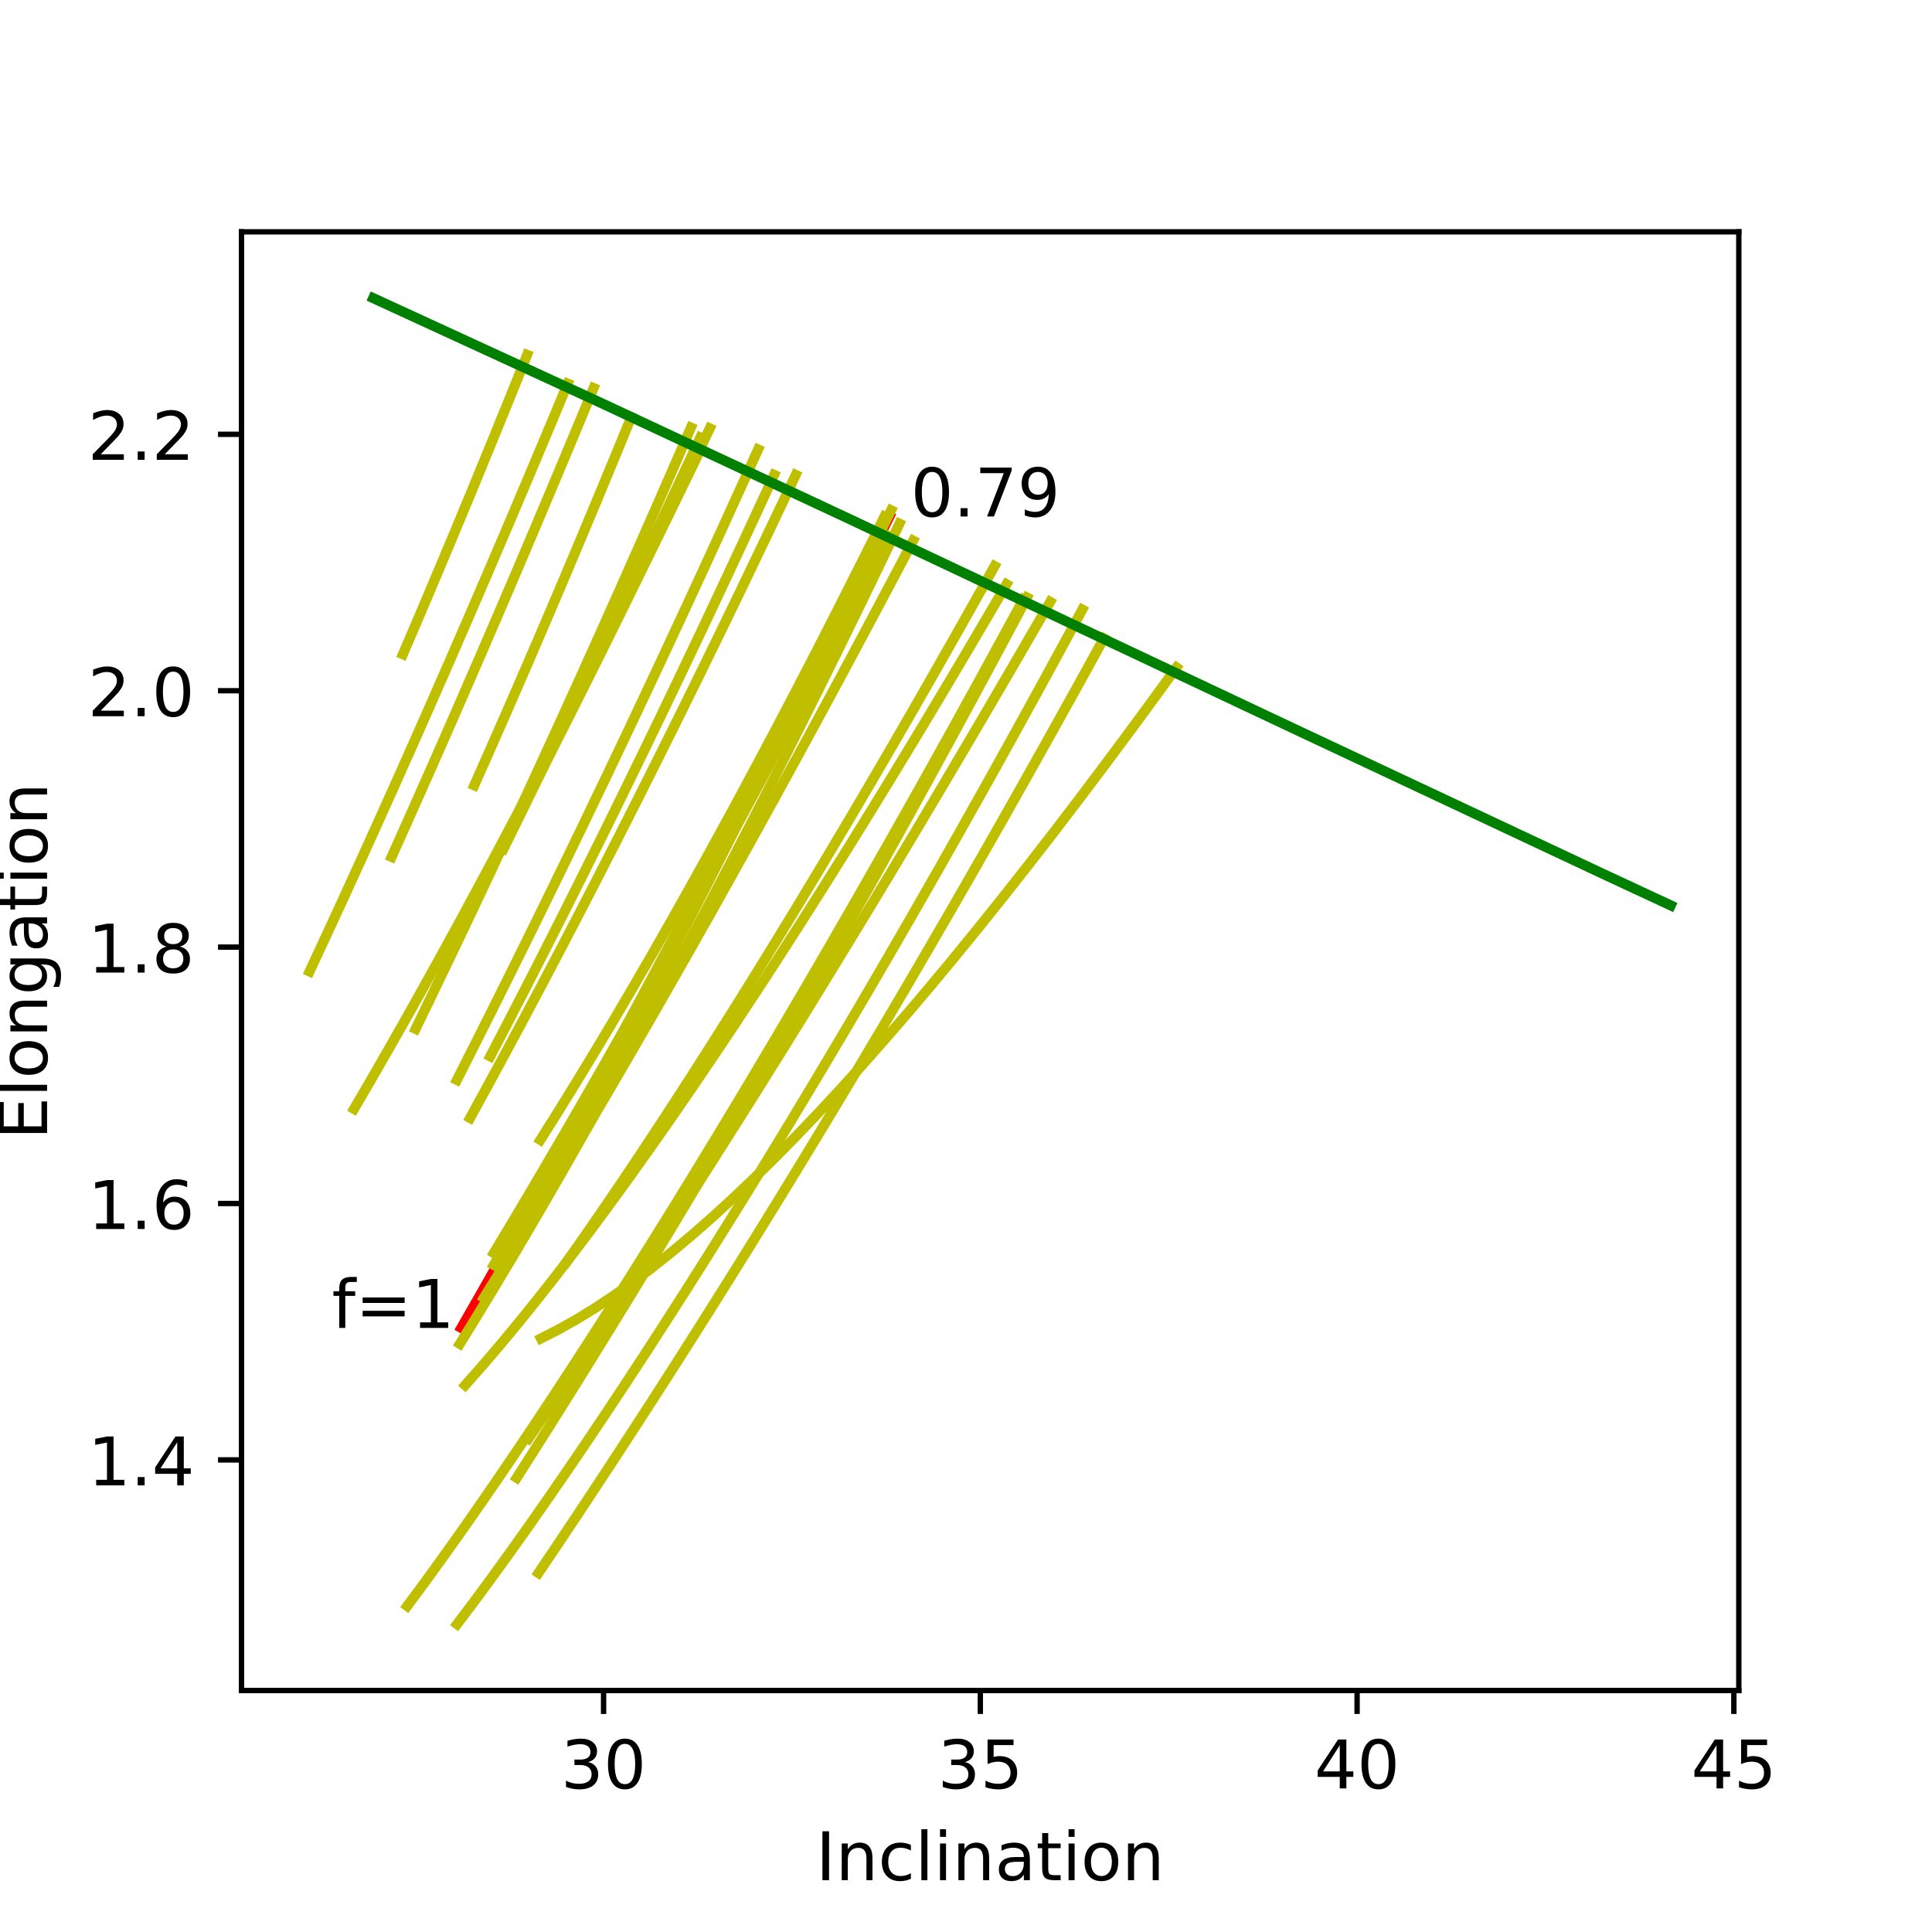<?xml version="1.0" encoding="utf-8" standalone="no"?>
<!DOCTYPE svg PUBLIC "-//W3C//DTD SVG 1.1//EN"
  "http://www.w3.org/Graphics/SVG/1.1/DTD/svg11.dtd">
<!-- Created with matplotlib (https://matplotlib.org/) -->
<svg height="288pt" version="1.1" viewBox="0 0 288 288" width="288pt" xmlns="http://www.w3.org/2000/svg" xmlns:xlink="http://www.w3.org/1999/xlink">
 <defs>
  <style type="text/css">
*{stroke-linecap:butt;stroke-linejoin:round;}
  </style>
 </defs>
 <g id="figure_1">
  <g id="patch_1">
   <path d="M 0 288 
L 288 288 
L 288 0 
L 0 0 
z
" style="fill:#ffffff;"/>
  </g>
  <g id="axes_1">
   <g id="patch_2">
    <path d="M 36 252 
L 259.2 252 
L 259.2 34.56 
L 36 34.56 
z
" style="fill:#ffffff;"/>
   </g>
   <g id="matplotlib.axis_1">
    <g id="xtick_1">
     <g id="line2d_1">
      <defs>
       <path d="M 0 0 
L 0 3.5 
" id="mc2c92547dd" style="stroke:#000000;stroke-width:0.8;"/>
      </defs>
      <g>
       <use style="stroke:#000000;stroke-width:0.8;" x="89.974" xlink:href="#mc2c92547dd" y="252"/>
      </g>
     </g>
     <g id="text_1">
      <!-- 30 -->
      <defs>
       <path d="M 40.578 39.312 
Q 47.656 37.797 51.625 33 
Q 55.609 28.219 55.609 21.188 
Q 55.609 10.406 48.188 4.484 
Q 40.766 -1.422 27.094 -1.422 
Q 22.516 -1.422 17.656 -0.516 
Q 12.797 0.391 7.625 2.203 
L 7.625 11.719 
Q 11.719 9.328 16.594 8.109 
Q 21.484 6.891 26.812 6.891 
Q 36.078 6.891 40.938 10.547 
Q 45.797 14.203 45.797 21.188 
Q 45.797 27.641 41.281 31.266 
Q 36.766 34.906 28.719 34.906 
L 20.219 34.906 
L 20.219 43.016 
L 29.109 43.016 
Q 36.375 43.016 40.234 45.922 
Q 44.094 48.828 44.094 54.297 
Q 44.094 59.906 40.109 62.906 
Q 36.141 65.922 28.719 65.922 
Q 24.656 65.922 20.016 65.031 
Q 15.375 64.156 9.812 62.312 
L 9.812 71.094 
Q 15.438 72.656 20.344 73.438 
Q 25.25 74.219 29.594 74.219 
Q 40.828 74.219 47.359 69.109 
Q 53.906 64.016 53.906 55.328 
Q 53.906 49.266 50.438 45.094 
Q 46.969 40.922 40.578 39.312 
z
" id="DejaVuSans-51"/>
       <path d="M 31.781 66.406 
Q 24.172 66.406 20.328 58.906 
Q 16.5 51.422 16.5 36.375 
Q 16.5 21.391 20.328 13.891 
Q 24.172 6.391 31.781 6.391 
Q 39.453 6.391 43.281 13.891 
Q 47.125 21.391 47.125 36.375 
Q 47.125 51.422 43.281 58.906 
Q 39.453 66.406 31.781 66.406 
z
M 31.781 74.219 
Q 44.047 74.219 50.516 64.516 
Q 56.984 54.828 56.984 36.375 
Q 56.984 17.969 50.516 8.266 
Q 44.047 -1.422 31.781 -1.422 
Q 19.531 -1.422 13.062 8.266 
Q 6.594 17.969 6.594 36.375 
Q 6.594 54.828 13.062 64.516 
Q 19.531 74.219 31.781 74.219 
z
" id="DejaVuSans-48"/>
      </defs>
      <g transform="translate(83.611 266.598)scale(0.1 -0.1)">
       <use xlink:href="#DejaVuSans-51"/>
       <use x="63.623" xlink:href="#DejaVuSans-48"/>
      </g>
     </g>
    </g>
    <g id="xtick_2">
     <g id="line2d_2">
      <g>
       <use style="stroke:#000000;stroke-width:0.8;" x="146.136" xlink:href="#mc2c92547dd" y="252"/>
      </g>
     </g>
     <g id="text_2">
      <!-- 35 -->
      <defs>
       <path d="M 10.797 72.906 
L 49.516 72.906 
L 49.516 64.594 
L 19.828 64.594 
L 19.828 46.734 
Q 21.969 47.469 24.109 47.828 
Q 26.266 48.188 28.422 48.188 
Q 40.625 48.188 47.75 41.5 
Q 54.891 34.812 54.891 23.391 
Q 54.891 11.625 47.562 5.094 
Q 40.234 -1.422 26.906 -1.422 
Q 22.312 -1.422 17.547 -0.641 
Q 12.797 0.141 7.719 1.703 
L 7.719 11.625 
Q 12.109 9.234 16.797 8.062 
Q 21.484 6.891 26.703 6.891 
Q 35.156 6.891 40.078 11.328 
Q 45.016 15.766 45.016 23.391 
Q 45.016 31 40.078 35.438 
Q 35.156 39.891 26.703 39.891 
Q 22.75 39.891 18.812 39.016 
Q 14.891 38.141 10.797 36.281 
z
" id="DejaVuSans-53"/>
      </defs>
      <g transform="translate(139.774 266.598)scale(0.1 -0.1)">
       <use xlink:href="#DejaVuSans-51"/>
       <use x="63.623" xlink:href="#DejaVuSans-53"/>
      </g>
     </g>
    </g>
    <g id="xtick_3">
     <g id="line2d_3">
      <g>
       <use style="stroke:#000000;stroke-width:0.8;" x="202.299" xlink:href="#mc2c92547dd" y="252"/>
      </g>
     </g>
     <g id="text_3">
      <!-- 40 -->
      <defs>
       <path d="M 37.797 64.312 
L 12.891 25.391 
L 37.797 25.391 
z
M 35.203 72.906 
L 47.609 72.906 
L 47.609 25.391 
L 58.016 25.391 
L 58.016 17.188 
L 47.609 17.188 
L 47.609 0 
L 37.797 0 
L 37.797 17.188 
L 4.891 17.188 
L 4.891 26.703 
z
" id="DejaVuSans-52"/>
      </defs>
      <g transform="translate(195.937 266.598)scale(0.1 -0.1)">
       <use xlink:href="#DejaVuSans-52"/>
       <use x="63.623" xlink:href="#DejaVuSans-48"/>
      </g>
     </g>
    </g>
    <g id="xtick_4">
     <g id="line2d_4">
      <g>
       <use style="stroke:#000000;stroke-width:0.8;" x="258.462" xlink:href="#mc2c92547dd" y="252"/>
      </g>
     </g>
     <g id="text_4">
      <!-- 45 -->
      <g transform="translate(252.1 266.598)scale(0.1 -0.1)">
       <use xlink:href="#DejaVuSans-52"/>
       <use x="63.623" xlink:href="#DejaVuSans-53"/>
      </g>
     </g>
    </g>
    <g id="text_5">
     <!-- Inclination -->
     <defs>
      <path d="M 9.812 72.906 
L 19.672 72.906 
L 19.672 0 
L 9.812 0 
z
" id="DejaVuSans-73"/>
      <path d="M 54.891 33.016 
L 54.891 0 
L 45.906 0 
L 45.906 32.719 
Q 45.906 40.484 42.875 44.328 
Q 39.844 48.188 33.797 48.188 
Q 26.516 48.188 22.312 43.547 
Q 18.109 38.922 18.109 30.906 
L 18.109 0 
L 9.078 0 
L 9.078 54.688 
L 18.109 54.688 
L 18.109 46.188 
Q 21.344 51.125 25.703 53.562 
Q 30.078 56 35.797 56 
Q 45.219 56 50.047 50.172 
Q 54.891 44.344 54.891 33.016 
z
" id="DejaVuSans-110"/>
      <path d="M 48.781 52.594 
L 48.781 44.188 
Q 44.969 46.297 41.141 47.344 
Q 37.312 48.391 33.406 48.391 
Q 24.656 48.391 19.812 42.844 
Q 14.984 37.312 14.984 27.297 
Q 14.984 17.281 19.812 11.734 
Q 24.656 6.203 33.406 6.203 
Q 37.312 6.203 41.141 7.25 
Q 44.969 8.297 48.781 10.406 
L 48.781 2.094 
Q 45.016 0.344 40.984 -0.531 
Q 36.969 -1.422 32.422 -1.422 
Q 20.062 -1.422 12.781 6.344 
Q 5.516 14.109 5.516 27.297 
Q 5.516 40.672 12.859 48.328 
Q 20.219 56 33.016 56 
Q 37.156 56 41.109 55.141 
Q 45.062 54.297 48.781 52.594 
z
" id="DejaVuSans-99"/>
      <path d="M 9.422 75.984 
L 18.406 75.984 
L 18.406 0 
L 9.422 0 
z
" id="DejaVuSans-108"/>
      <path d="M 9.422 54.688 
L 18.406 54.688 
L 18.406 0 
L 9.422 0 
z
M 9.422 75.984 
L 18.406 75.984 
L 18.406 64.594 
L 9.422 64.594 
z
" id="DejaVuSans-105"/>
      <path d="M 34.281 27.484 
Q 23.391 27.484 19.188 25 
Q 14.984 22.516 14.984 16.5 
Q 14.984 11.719 18.141 8.906 
Q 21.297 6.109 26.703 6.109 
Q 34.188 6.109 38.703 11.406 
Q 43.219 16.703 43.219 25.484 
L 43.219 27.484 
z
M 52.203 31.203 
L 52.203 0 
L 43.219 0 
L 43.219 8.297 
Q 40.141 3.328 35.547 0.953 
Q 30.953 -1.422 24.312 -1.422 
Q 15.922 -1.422 10.953 3.297 
Q 6 8.016 6 15.922 
Q 6 25.141 12.172 29.828 
Q 18.359 34.516 30.609 34.516 
L 43.219 34.516 
L 43.219 35.406 
Q 43.219 41.609 39.141 45 
Q 35.062 48.391 27.688 48.391 
Q 23 48.391 18.547 47.266 
Q 14.109 46.141 10.016 43.891 
L 10.016 52.203 
Q 14.938 54.109 19.578 55.047 
Q 24.219 56 28.609 56 
Q 40.484 56 46.344 49.844 
Q 52.203 43.703 52.203 31.203 
z
" id="DejaVuSans-97"/>
      <path d="M 18.312 70.219 
L 18.312 54.688 
L 36.812 54.688 
L 36.812 47.703 
L 18.312 47.703 
L 18.312 18.016 
Q 18.312 11.328 20.141 9.422 
Q 21.969 7.516 27.594 7.516 
L 36.812 7.516 
L 36.812 0 
L 27.594 0 
Q 17.188 0 13.234 3.875 
Q 9.281 7.766 9.281 18.016 
L 9.281 47.703 
L 2.688 47.703 
L 2.688 54.688 
L 9.281 54.688 
L 9.281 70.219 
z
" id="DejaVuSans-116"/>
      <path d="M 30.609 48.391 
Q 23.391 48.391 19.188 42.75 
Q 14.984 37.109 14.984 27.297 
Q 14.984 17.484 19.156 11.844 
Q 23.344 6.203 30.609 6.203 
Q 37.797 6.203 41.984 11.859 
Q 46.188 17.531 46.188 27.297 
Q 46.188 37.016 41.984 42.703 
Q 37.797 48.391 30.609 48.391 
z
M 30.609 56 
Q 42.328 56 49.016 48.375 
Q 55.719 40.766 55.719 27.297 
Q 55.719 13.875 49.016 6.219 
Q 42.328 -1.422 30.609 -1.422 
Q 18.844 -1.422 12.172 6.219 
Q 5.516 13.875 5.516 27.297 
Q 5.516 40.766 12.172 48.375 
Q 18.844 56 30.609 56 
z
" id="DejaVuSans-111"/>
     </defs>
     <g transform="translate(121.619 280.277)scale(0.1 -0.1)">
      <use xlink:href="#DejaVuSans-73"/>
      <use x="29.492" xlink:href="#DejaVuSans-110"/>
      <use x="92.871" xlink:href="#DejaVuSans-99"/>
      <use x="147.852" xlink:href="#DejaVuSans-108"/>
      <use x="175.635" xlink:href="#DejaVuSans-105"/>
      <use x="203.418" xlink:href="#DejaVuSans-110"/>
      <use x="266.797" xlink:href="#DejaVuSans-97"/>
      <use x="328.076" xlink:href="#DejaVuSans-116"/>
      <use x="367.285" xlink:href="#DejaVuSans-105"/>
      <use x="395.068" xlink:href="#DejaVuSans-111"/>
      <use x="456.25" xlink:href="#DejaVuSans-110"/>
     </g>
    </g>
   </g>
   <g id="matplotlib.axis_2">
    <g id="ytick_1">
     <g id="line2d_5">
      <defs>
       <path d="M 0 0 
L -3.5 0 
" id="m0f460c7dc0" style="stroke:#000000;stroke-width:0.8;"/>
      </defs>
      <g>
       <use style="stroke:#000000;stroke-width:0.8;" x="36" xlink:href="#m0f460c7dc0" y="217.625"/>
      </g>
     </g>
     <g id="text_6">
      <!-- 1.4 -->
      <defs>
       <path d="M 12.406 8.297 
L 28.516 8.297 
L 28.516 63.922 
L 10.984 60.406 
L 10.984 69.391 
L 28.422 72.906 
L 38.281 72.906 
L 38.281 8.297 
L 54.391 8.297 
L 54.391 0 
L 12.406 0 
z
" id="DejaVuSans-49"/>
       <path d="M 10.688 12.406 
L 21 12.406 
L 21 0 
L 10.688 0 
z
" id="DejaVuSans-46"/>
      </defs>
      <g transform="translate(13.097 221.424)scale(0.1 -0.1)">
       <use xlink:href="#DejaVuSans-49"/>
       <use x="63.623" xlink:href="#DejaVuSans-46"/>
       <use x="95.41" xlink:href="#DejaVuSans-52"/>
      </g>
     </g>
    </g>
    <g id="ytick_2">
     <g id="line2d_6">
      <g>
       <use style="stroke:#000000;stroke-width:0.8;" x="36" xlink:href="#m0f460c7dc0" y="179.405"/>
      </g>
     </g>
     <g id="text_7">
      <!-- 1.6 -->
      <defs>
       <path d="M 33.016 40.375 
Q 26.375 40.375 22.484 35.828 
Q 18.609 31.297 18.609 23.391 
Q 18.609 15.531 22.484 10.953 
Q 26.375 6.391 33.016 6.391 
Q 39.656 6.391 43.531 10.953 
Q 47.406 15.531 47.406 23.391 
Q 47.406 31.297 43.531 35.828 
Q 39.656 40.375 33.016 40.375 
z
M 52.594 71.297 
L 52.594 62.312 
Q 48.875 64.062 45.094 64.984 
Q 41.312 65.922 37.594 65.922 
Q 27.828 65.922 22.672 59.328 
Q 17.531 52.734 16.797 39.406 
Q 19.672 43.656 24.016 45.922 
Q 28.375 48.188 33.594 48.188 
Q 44.578 48.188 50.953 41.516 
Q 57.328 34.859 57.328 23.391 
Q 57.328 12.156 50.688 5.359 
Q 44.047 -1.422 33.016 -1.422 
Q 20.359 -1.422 13.672 8.266 
Q 6.984 17.969 6.984 36.375 
Q 6.984 53.656 15.188 63.938 
Q 23.391 74.219 37.203 74.219 
Q 40.922 74.219 44.703 73.484 
Q 48.484 72.75 52.594 71.297 
z
" id="DejaVuSans-54"/>
      </defs>
      <g transform="translate(13.097 183.204)scale(0.1 -0.1)">
       <use xlink:href="#DejaVuSans-49"/>
       <use x="63.623" xlink:href="#DejaVuSans-46"/>
       <use x="95.41" xlink:href="#DejaVuSans-54"/>
      </g>
     </g>
    </g>
    <g id="ytick_3">
     <g id="line2d_7">
      <g>
       <use style="stroke:#000000;stroke-width:0.8;" x="36" xlink:href="#m0f460c7dc0" y="141.185"/>
      </g>
     </g>
     <g id="text_8">
      <!-- 1.8 -->
      <defs>
       <path d="M 31.781 34.625 
Q 24.75 34.625 20.719 30.859 
Q 16.703 27.094 16.703 20.516 
Q 16.703 13.922 20.719 10.156 
Q 24.75 6.391 31.781 6.391 
Q 38.812 6.391 42.859 10.172 
Q 46.922 13.969 46.922 20.516 
Q 46.922 27.094 42.891 30.859 
Q 38.875 34.625 31.781 34.625 
z
M 21.922 38.812 
Q 15.578 40.375 12.031 44.719 
Q 8.5 49.078 8.5 55.328 
Q 8.5 64.062 14.719 69.141 
Q 20.953 74.219 31.781 74.219 
Q 42.672 74.219 48.875 69.141 
Q 55.078 64.062 55.078 55.328 
Q 55.078 49.078 51.531 44.719 
Q 48 40.375 41.703 38.812 
Q 48.828 37.156 52.797 32.312 
Q 56.781 27.484 56.781 20.516 
Q 56.781 9.906 50.312 4.234 
Q 43.844 -1.422 31.781 -1.422 
Q 19.734 -1.422 13.25 4.234 
Q 6.781 9.906 6.781 20.516 
Q 6.781 27.484 10.781 32.312 
Q 14.797 37.156 21.922 38.812 
z
M 18.312 54.391 
Q 18.312 48.734 21.844 45.562 
Q 25.391 42.391 31.781 42.391 
Q 38.141 42.391 41.719 45.562 
Q 45.312 48.734 45.312 54.391 
Q 45.312 60.062 41.719 63.234 
Q 38.141 66.406 31.781 66.406 
Q 25.391 66.406 21.844 63.234 
Q 18.312 60.062 18.312 54.391 
z
" id="DejaVuSans-56"/>
      </defs>
      <g transform="translate(13.097 144.984)scale(0.1 -0.1)">
       <use xlink:href="#DejaVuSans-49"/>
       <use x="63.623" xlink:href="#DejaVuSans-46"/>
       <use x="95.41" xlink:href="#DejaVuSans-56"/>
      </g>
     </g>
    </g>
    <g id="ytick_4">
     <g id="line2d_8">
      <g>
       <use style="stroke:#000000;stroke-width:0.8;" x="36" xlink:href="#m0f460c7dc0" y="102.964"/>
      </g>
     </g>
     <g id="text_9">
      <!-- 2.0 -->
      <defs>
       <path d="M 19.188 8.297 
L 53.609 8.297 
L 53.609 0 
L 7.328 0 
L 7.328 8.297 
Q 12.938 14.109 22.625 23.891 
Q 32.328 33.688 34.812 36.531 
Q 39.547 41.844 41.422 45.531 
Q 43.312 49.219 43.312 52.781 
Q 43.312 58.594 39.234 62.25 
Q 35.156 65.922 28.609 65.922 
Q 23.969 65.922 18.812 64.312 
Q 13.672 62.703 7.812 59.422 
L 7.812 69.391 
Q 13.766 71.781 18.938 73 
Q 24.125 74.219 28.422 74.219 
Q 39.75 74.219 46.484 68.547 
Q 53.219 62.891 53.219 53.422 
Q 53.219 48.922 51.531 44.891 
Q 49.859 40.875 45.406 35.406 
Q 44.188 33.984 37.641 27.219 
Q 31.109 20.453 19.188 8.297 
z
" id="DejaVuSans-50"/>
      </defs>
      <g transform="translate(13.097 106.764)scale(0.1 -0.1)">
       <use xlink:href="#DejaVuSans-50"/>
       <use x="63.623" xlink:href="#DejaVuSans-46"/>
       <use x="95.41" xlink:href="#DejaVuSans-48"/>
      </g>
     </g>
    </g>
    <g id="ytick_5">
     <g id="line2d_9">
      <g>
       <use style="stroke:#000000;stroke-width:0.8;" x="36" xlink:href="#m0f460c7dc0" y="64.744"/>
      </g>
     </g>
     <g id="text_10">
      <!-- 2.2 -->
      <g transform="translate(13.097 68.544)scale(0.1 -0.1)">
       <use xlink:href="#DejaVuSans-50"/>
       <use x="63.623" xlink:href="#DejaVuSans-46"/>
       <use x="95.41" xlink:href="#DejaVuSans-50"/>
      </g>
     </g>
    </g>
    <g id="text_11">
     <!-- Elongation -->
     <defs>
      <path d="M 9.812 72.906 
L 55.906 72.906 
L 55.906 64.594 
L 19.672 64.594 
L 19.672 43.016 
L 54.391 43.016 
L 54.391 34.719 
L 19.672 34.719 
L 19.672 8.297 
L 56.781 8.297 
L 56.781 0 
L 9.812 0 
z
" id="DejaVuSans-69"/>
      <path d="M 45.406 27.984 
Q 45.406 37.75 41.375 43.109 
Q 37.359 48.484 30.078 48.484 
Q 22.859 48.484 18.828 43.109 
Q 14.797 37.75 14.797 27.984 
Q 14.797 18.266 18.828 12.891 
Q 22.859 7.516 30.078 7.516 
Q 37.359 7.516 41.375 12.891 
Q 45.406 18.266 45.406 27.984 
z
M 54.391 6.781 
Q 54.391 -7.172 48.188 -13.984 
Q 42 -20.797 29.203 -20.797 
Q 24.469 -20.797 20.266 -20.094 
Q 16.062 -19.391 12.109 -17.922 
L 12.109 -9.188 
Q 16.062 -11.328 19.922 -12.344 
Q 23.781 -13.375 27.781 -13.375 
Q 36.625 -13.375 41.016 -8.766 
Q 45.406 -4.156 45.406 5.172 
L 45.406 9.625 
Q 42.625 4.781 38.281 2.391 
Q 33.938 0 27.875 0 
Q 17.828 0 11.672 7.656 
Q 5.516 15.328 5.516 27.984 
Q 5.516 40.672 11.672 48.328 
Q 17.828 56 27.875 56 
Q 33.938 56 38.281 53.609 
Q 42.625 51.219 45.406 46.391 
L 45.406 54.688 
L 54.391 54.688 
z
" id="DejaVuSans-103"/>
     </defs>
     <g transform="translate(7.017 169.872)rotate(-90)scale(0.1 -0.1)">
      <use xlink:href="#DejaVuSans-69"/>
      <use x="63.184" xlink:href="#DejaVuSans-108"/>
      <use x="90.967" xlink:href="#DejaVuSans-111"/>
      <use x="152.148" xlink:href="#DejaVuSans-110"/>
      <use x="215.527" xlink:href="#DejaVuSans-103"/>
      <use x="279.004" xlink:href="#DejaVuSans-97"/>
      <use x="340.283" xlink:href="#DejaVuSans-116"/>
      <use x="379.492" xlink:href="#DejaVuSans-105"/>
      <use x="407.275" xlink:href="#DejaVuSans-111"/>
      <use x="468.457" xlink:href="#DejaVuSans-110"/>
     </g>
    </g>
   </g>
   <g id="line2d_10">
    <path clip-path="url(#p78f2806d68)" d="M 68.765 197.949 
L 71.353 193.424 
L 73.98 188.797 
L 76.648 184.065 
L 79.356 179.226 
L 82.106 174.276 
L 84.898 169.211 
L 87.735 164.03 
L 90.615 158.728 
L 93.541 153.301 
L 96.514 147.746 
L 99.534 142.06 
L 102.603 136.237 
L 105.721 130.275 
L 108.89 124.168 
L 112.11 117.913 
L 115.384 111.504 
L 118.711 104.938 
L 122.094 98.209 
L 125.533 91.311 
L 129.031 84.241 
L 129.031 84.241 
L 130.801 80.639 
L 132.587 76.992 
" style="fill:none;stroke:#ff0000;stroke-linecap:square;stroke-width:1.5;"/>
   </g>
   <g id="line2d_11">
    <path clip-path="url(#p78f2806d68)" d="M 73.083 157.469 
L 75.708 152.426 
L 78.372 147.259 
L 81.077 141.966 
L 83.823 136.543 
L 86.612 130.987 
L 89.444 125.293 
L 92.32 119.46 
L 95.241 113.481 
L 98.208 107.354 
L 101.222 101.073 
L 104.284 94.635 
L 107.395 88.034 
L 110.557 81.266 
L 113.769 74.326 
L 113.769 74.326 
L 115.395 70.79 
" style="fill:none;stroke:#bfbf00;stroke-linecap:square;stroke-width:1.5;"/>
   </g>
   <g id="line2d_12">
    <path clip-path="url(#p78f2806d68)" d="M 77.028 220.297 
L 79.665 216.153 
L 82.342 211.918 
L 85.058 207.588 
L 87.816 203.161 
L 90.616 198.634 
L 93.459 194.003 
L 96.345 189.267 
L 99.276 184.422 
L 102.253 179.464 
L 105.276 174.391 
L 108.346 169.199 
L 111.465 163.885 
L 114.634 158.444 
L 117.853 152.873 
L 121.124 147.169 
L 124.448 141.326 
L 127.825 135.342 
L 131.258 129.21 
L 134.747 122.928 
L 138.294 116.489 
L 141.899 109.89 
L 145.564 103.124 
L 149.291 96.188 
L 149.291 96.188 
L 151.178 92.653 
L 153.08 89.074 
" style="fill:none;stroke:#bfbf00;stroke-linecap:square;stroke-width:1.5;"/>
   </g>
   <g id="line2d_13">
    <path clip-path="url(#p78f2806d68)" d="M 84.395 188.204 
L 87.071 184.393 
L 89.788 180.461 
L 92.544 176.41 
L 95.342 172.237 
L 98.182 167.942 
L 101.064 163.524 
L 103.99 158.982 
L 106.961 154.313 
L 109.977 149.517 
L 113.04 144.59 
L 116.15 139.532 
L 119.309 134.34 
L 122.517 129.011 
L 125.775 123.542 
L 129.085 117.932 
L 132.447 112.176 
L 135.863 106.273 
L 139.334 100.218 
L 142.86 94.008 
L 146.444 87.64 
L 146.444 87.64 
L 148.258 84.395 
" style="fill:none;stroke:#bfbf00;stroke-linecap:square;stroke-width:1.5;"/>
   </g>
   <g id="line2d_14">
    <path clip-path="url(#p78f2806d68)" d="M 80.646 199.52 
L 83.308 198.16 
L 86.01 196.638 
L 88.753 194.954 
L 91.537 193.11 
L 94.363 191.106 
L 97.233 188.944 
L 100.146 186.624 
L 103.104 184.147 
L 106.108 181.515 
L 109.158 178.728 
L 112.257 175.787 
L 115.404 172.693 
L 118.601 169.447 
L 121.849 166.049 
L 125.148 162.499 
L 128.501 158.798 
L 131.908 154.945 
L 135.37 150.94 
L 138.888 146.783 
L 142.465 142.473 
L 146.1 138.009 
L 149.796 133.391 
L 153.553 128.617 
L 157.373 123.685 
L 161.257 118.595 
L 165.207 113.344 
L 169.223 107.931 
L 173.309 102.353 
L 173.309 102.353 
L 175.378 99.502 
" style="fill:none;stroke:#bfbf00;stroke-linecap:square;stroke-width:1.5;"/>
   </g>
   <g id="line2d_15">
    <path clip-path="url(#p78f2806d68)" d="M 72.133 193.454 
L 74.731 189.268 
L 77.369 184.978 
L 80.046 180.581 
L 82.764 176.077 
L 85.523 171.462 
L 88.325 166.736 
L 91.171 161.896 
L 94.06 156.94 
L 96.995 151.864 
L 99.976 146.667 
L 103.004 141.346 
L 106.081 135.898 
L 109.206 130.319 
L 112.382 124.607 
L 115.61 118.759 
L 118.89 112.77 
L 122.223 106.637 
L 125.612 100.357 
L 129.056 93.925 
L 132.558 87.339 
L 132.558 87.339 
L 134.331 83.986 
L 136.118 80.592 
" style="fill:none;stroke:#bfbf00;stroke-linecap:square;stroke-width:1.5;"/>
   </g>
   <g id="line2d_16">
    <path clip-path="url(#p78f2806d68)" d="M 46.145 144.818 
L 48.616 139.509 
L 51.126 134.069 
L 53.675 128.495 
L 56.265 122.783 
L 58.897 116.93 
L 61.572 110.932 
L 64.29 104.784 
L 67.053 98.482 
L 69.861 92.022 
L 72.716 85.4 
L 75.619 78.609 
L 78.57 71.646 
L 81.572 64.505 
L 81.572 64.505 
L 83.092 60.866 
L 84.625 57.181 
" style="fill:none;stroke:#bfbf00;stroke-linecap:square;stroke-width:1.5;"/>
   </g>
   <g id="line2d_17">
    <path clip-path="url(#p78f2806d68)" d="M 75.057 126.546 
L 77.656 121.264 
L 80.293 115.873 
L 82.97 110.369 
L 85.687 104.75 
L 88.446 99.013 
L 91.247 93.154 
L 94.09 87.172 
L 96.978 81.062 
L 99.911 74.822 
L 102.889 68.447 
L 102.889 68.447 
L 104.396 65.209 
" style="fill:none;stroke:#bfbf00;stroke-linecap:square;stroke-width:1.5;"/>
   </g>
   <g id="line2d_18">
    <path clip-path="url(#p78f2806d68)" d="M 60.058 97.532 
L 62.582 91.636 
L 65.146 85.587 
L 67.749 79.381 
L 70.392 73.014 
L 73.077 66.481 
L 75.803 59.779 
L 75.803 59.779 
L 77.183 56.362 
L 78.573 52.901 
" style="fill:none;stroke:#bfbf00;stroke-linecap:square;stroke-width:1.5;"/>
   </g>
   <g id="line2d_19">
    <path clip-path="url(#p78f2806d68)" d="M 70.695 117.073 
L 73.295 111.213 
L 75.933 105.202 
L 78.613 99.037 
L 81.333 92.713 
L 84.095 86.226 
L 86.899 79.569 
L 89.748 72.74 
L 92.641 65.731 
L 92.641 65.731 
L 94.104 62.158 
" style="fill:none;stroke:#bfbf00;stroke-linecap:square;stroke-width:1.5;"/>
   </g>
   <g id="line2d_20">
    <path clip-path="url(#p78f2806d68)" d="M 70.075 166.66 
L 72.677 161.903 
L 75.319 157.025 
L 78.001 152.026 
L 80.724 146.9 
L 83.489 141.646 
L 86.297 136.26 
L 89.149 130.739 
L 92.046 125.08 
L 94.988 119.278 
L 97.977 113.329 
L 101.013 107.231 
L 104.098 100.977 
L 107.233 94.565 
L 110.419 87.989 
L 113.657 81.243 
L 116.947 74.325 
L 116.947 74.325 
L 118.613 70.798 
" style="fill:none;stroke:#bfbf00;stroke-linecap:square;stroke-width:1.5;"/>
   </g>
   <g id="line2d_21">
    <path clip-path="url(#p78f2806d68)" d="M 80.551 169.927 
L 83.214 165.693 
L 85.917 161.319 
L 88.66 156.802 
L 91.445 152.141 
L 94.272 147.333 
L 97.142 142.376 
L 100.056 137.267 
L 103.016 132.003 
L 106.021 126.58 
L 109.073 120.995 
L 112.173 115.244 
L 115.322 109.324 
L 118.521 103.229 
L 121.771 96.955 
L 125.073 90.498 
L 128.428 83.851 
L 128.428 83.851 
L 130.126 80.455 
L 131.837 77.009 
" style="fill:none;stroke:#bfbf00;stroke-linecap:square;stroke-width:1.5;"/>
   </g>
   <g id="line2d_22">
    <path clip-path="url(#p78f2806d68)" d="M 73.607 188.571 
L 76.23 183.945 
L 78.892 179.214 
L 81.594 174.376 
L 84.338 169.426 
L 87.123 164.363 
L 89.952 159.184 
L 92.824 153.885 
L 95.741 148.462 
L 98.704 142.914 
L 101.713 137.235 
L 104.77 131.423 
L 107.876 125.474 
L 111.032 119.383 
L 114.238 113.148 
L 117.496 106.763 
L 120.807 100.224 
L 124.173 93.528 
L 127.594 86.669 
L 131.071 79.642 
L 131.071 79.642 
L 132.831 76.064 
" style="fill:none;stroke:#bfbf00;stroke-linecap:square;stroke-width:1.5;"/>
   </g>
   <g id="line2d_23">
    <path clip-path="url(#p78f2806d68)" d="M 68.137 242.116 
L 70.741 238.658 
L 73.385 235.071 
L 76.07 231.359 
L 78.796 227.524 
L 81.564 223.567 
L 84.375 219.488 
L 87.231 215.288 
L 90.131 210.965 
L 93.078 206.518 
L 96.071 201.947 
L 99.112 197.247 
L 102.203 192.419 
L 105.344 187.458 
L 108.535 182.363 
L 111.78 177.129 
L 115.077 171.754 
L 118.43 166.234 
L 121.838 160.565 
L 125.304 154.743 
L 128.828 148.763 
L 132.411 142.621 
L 136.056 136.313 
L 139.763 129.832 
L 143.534 123.174 
L 147.371 116.334 
L 151.274 109.305 
L 155.246 102.081 
L 159.287 94.656 
L 159.287 94.656 
L 161.335 90.866 
" style="fill:none;stroke:#bfbf00;stroke-linecap:square;stroke-width:1.5;"/>
   </g>
   <g id="line2d_24">
    <path clip-path="url(#p78f2806d68)" d="M 68.543 200.332 
L 71.128 196.137 
L 73.751 191.815 
L 76.415 187.365 
L 79.12 182.784 
L 81.866 178.07 
L 84.655 173.221 
L 87.487 168.234 
L 90.364 163.106 
L 93.287 157.835 
L 96.255 152.416 
L 99.271 146.846 
L 102.336 141.12 
L 105.45 135.235 
L 108.615 129.187 
L 111.831 122.969 
L 115.1 116.578 
L 118.423 110.007 
L 121.801 103.252 
L 125.236 96.306 
L 128.729 89.163 
L 132.28 81.817 
L 132.28 81.817 
L 134.078 78.066 
" style="fill:none;stroke:#bfbf00;stroke-linecap:square;stroke-width:1.5;"/>
   </g>
   <g id="line2d_25">
    <path clip-path="url(#p78f2806d68)" d="M 58.376 127.738 
L 60.904 122.097 
L 63.471 116.326 
L 66.078 110.42 
L 68.726 104.376 
L 71.416 98.189 
L 74.148 91.857 
L 76.924 85.374 
L 79.744 78.736 
L 82.61 71.938 
L 85.522 64.976 
L 85.522 64.976 
L 86.996 61.432 
L 88.482 57.845 
" style="fill:none;stroke:#bfbf00;stroke-linecap:square;stroke-width:1.5;"/>
   </g>
   <g id="line2d_26">
    <path clip-path="url(#p78f2806d68)" d="M 76.35 123.406 
L 78.96 118.358 
L 81.608 113.187 
L 84.296 107.889 
L 87.025 102.462 
L 89.795 96.904 
L 92.607 91.212 
L 95.462 85.383 
L 98.361 79.413 
L 101.304 73.301 
L 104.294 67.041 
L 104.294 67.041 
L 105.806 63.856 
" style="fill:none;stroke:#bfbf00;stroke-linecap:square;stroke-width:1.5;"/>
   </g>
   <g id="line2d_27">
    <path clip-path="url(#p78f2806d68)" d="M 78.769 214.463 
L 81.403 210.651 
L 84.077 206.742 
L 86.79 202.736 
L 89.544 198.633 
L 92.34 194.43 
L 95.178 190.126 
L 98.059 185.72 
L 100.985 181.21 
L 103.955 176.595 
L 106.972 171.871 
L 110.036 167.038 
L 113.148 162.093 
L 116.309 157.033 
L 119.52 151.856 
L 122.782 146.559 
L 126.096 141.141 
L 129.464 135.597 
L 132.886 129.925 
L 136.364 124.122 
L 139.899 118.186 
L 143.492 112.111 
L 147.144 105.897 
L 150.857 99.538 
L 154.632 93.032 
L 154.632 93.032 
L 156.543 89.722 
" style="fill:none;stroke:#bfbf00;stroke-linecap:square;stroke-width:1.5;"/>
   </g>
   <g id="line2d_28">
    <path clip-path="url(#p78f2806d68)" d="M 52.773 165.305 
L 55.272 161.023 
L 57.809 156.614 
L 60.386 152.077 
L 63.004 147.41 
L 65.663 142.61 
L 68.364 137.677 
L 71.109 132.606 
L 73.898 127.396 
L 76.732 122.045 
L 79.613 116.548 
L 82.54 110.903 
L 85.516 105.107 
L 88.542 99.156 
L 91.618 93.047 
L 94.746 86.776 
L 97.927 80.338 
L 101.162 73.731 
L 101.162 73.731 
L 102.8 70.361 
L 104.453 66.948 
" style="fill:none;stroke:#bfbf00;stroke-linecap:square;stroke-width:1.5;"/>
   </g>
   <g id="line2d_29">
    <path clip-path="url(#p78f2806d68)" d="M 80.268 234.486 
L 82.923 230.541 
L 85.617 226.508 
L 88.351 222.383 
L 91.127 218.165 
L 93.944 213.85 
L 96.805 209.437 
L 99.709 204.922 
L 102.658 200.301 
L 105.653 195.573 
L 108.694 190.734 
L 111.782 185.781 
L 114.919 180.71 
L 118.106 175.518 
L 121.343 170.201 
L 124.632 164.755 
L 127.974 159.177 
L 131.369 153.463 
L 134.82 147.608 
L 138.326 141.608 
L 141.891 135.459 
L 145.513 129.156 
L 149.196 122.694 
L 152.94 116.069 
L 156.746 109.275 
L 160.617 102.306 
L 160.617 102.306 
L 162.576 98.755 
L 164.552 95.158 
" style="fill:none;stroke:#bfbf00;stroke-linecap:square;stroke-width:1.5;"/>
   </g>
   <g id="line2d_30">
    <path clip-path="url(#p78f2806d68)" d="M 60.706 239.41 
L 63.264 235.956 
L 65.861 232.375 
L 68.499 228.673 
L 71.178 224.849 
L 73.899 220.905 
L 76.663 216.842 
L 79.471 212.659 
L 82.324 208.355 
L 85.222 203.93 
L 88.168 199.381 
L 91.161 194.708 
L 94.204 189.907 
L 97.296 184.976 
L 100.44 179.913 
L 103.636 174.714 
L 106.886 169.377 
L 110.19 163.898 
L 113.55 158.274 
L 116.968 152.5 
L 120.444 146.573 
L 123.98 140.489 
L 127.578 134.242 
L 131.238 127.829 
L 134.962 121.244 
L 138.752 114.482 
L 142.61 107.539 
L 146.536 100.408 
L 150.532 93.083 
L 150.532 93.083 
L 152.558 89.347 
" style="fill:none;stroke:#bfbf00;stroke-linecap:square;stroke-width:1.5;"/>
   </g>
   <g id="line2d_31">
    <path clip-path="url(#p78f2806d68)" d="M 73.613 186.787 
L 76.224 182.435 
L 78.873 177.977 
L 81.563 173.409 
L 84.293 168.73 
L 87.065 163.938 
L 89.88 159.03 
L 92.738 154.004 
L 95.64 148.857 
L 98.588 143.586 
L 101.582 138.189 
L 104.623 132.663 
L 107.712 127.003 
L 110.851 121.208 
L 114.04 115.273 
L 117.28 109.195 
L 120.573 102.97 
L 123.92 96.595 
L 127.321 90.064 
L 130.779 83.375 
L 130.779 83.375 
L 132.529 79.969 
" style="fill:none;stroke:#bfbf00;stroke-linecap:square;stroke-width:1.5;"/>
   </g>
   <g id="line2d_32">
    <path clip-path="url(#p78f2806d68)" d="M 69.341 206.487 
L 71.934 203.549 
L 74.567 200.469 
L 77.239 197.248 
L 79.952 193.888 
L 82.708 190.39 
L 85.505 186.754 
L 88.347 182.981 
L 91.232 179.07 
L 94.163 175.023 
L 97.141 170.837 
L 100.166 166.513 
L 103.239 162.049 
L 106.362 157.444 
L 109.535 152.696 
L 112.76 147.804 
L 116.037 142.766 
L 119.369 137.579 
L 122.755 132.241 
L 126.198 126.75 
L 129.699 121.102 
L 133.258 115.294 
L 136.877 109.324 
L 140.558 103.187 
L 144.302 96.881 
L 148.11 90.401 
L 148.11 90.401 
L 150.038 87.094 
" style="fill:none;stroke:#bfbf00;stroke-linecap:square;stroke-width:1.5;"/>
   </g>
   <g id="line2d_33">
    <path clip-path="url(#p78f2806d68)" d="M 77.057 185.373 
L 79.686 180.607 
L 82.354 175.729 
L 85.063 170.735 
L 87.812 165.622 
L 90.603 160.388 
L 93.438 155.026 
L 96.315 149.535 
L 99.238 143.91 
L 102.206 138.146 
L 105.22 132.24 
L 108.283 126.187 
L 111.393 119.981 
L 114.554 113.619 
L 117.765 107.094 
L 121.027 100.402 
L 124.343 93.536 
L 127.713 86.492 
L 127.713 86.492 
L 129.418 82.9 
L 131.138 79.262 
" style="fill:none;stroke:#bfbf00;stroke-linecap:square;stroke-width:1.5;"/>
   </g>
   <g id="line2d_34">
    <path clip-path="url(#p78f2806d68)" d="M 61.954 153.378 
L 64.495 148.127 
L 67.075 142.755 
L 69.696 137.258 
L 72.356 131.633 
L 75.059 125.875 
L 77.804 119.982 
L 80.592 113.947 
L 83.425 107.768 
L 86.304 101.44 
L 89.229 94.957 
L 92.201 88.315 
L 95.222 81.509 
L 98.293 74.534 
L 101.415 67.384 
L 101.415 67.384 
L 102.995 63.742 
" style="fill:none;stroke:#bfbf00;stroke-linecap:square;stroke-width:1.5;"/>
   </g>
   <g id="line2d_35">
    <path clip-path="url(#p78f2806d68)" d="M 68.112 160.988 
L 70.695 155.886 
L 73.317 150.669 
L 75.98 145.332 
L 78.683 139.873 
L 81.428 134.287 
L 84.215 128.571 
L 87.046 122.722 
L 89.922 116.734 
L 92.843 110.605 
L 95.81 104.33 
L 98.825 97.905 
L 101.888 91.324 
L 105.001 84.584 
L 108.164 77.68 
L 111.379 70.605 
L 111.379 70.605 
L 113.006 67.003 
" style="fill:none;stroke:#bfbf00;stroke-linecap:square;stroke-width:1.5;"/>
   </g>
   <g id="line2d_36">
    <path clip-path="url(#p78f2806d68)" d="M 55.636 44.444 
L 89.29 59.924 
L 126.657 77.385 
L 191.633 108.042 
L 238.758 130.175 
L 249.055 134.969 
L 249.055 134.969 
" style="fill:none;stroke:#008000;stroke-linecap:square;stroke-width:1.5;"/>
   </g>
   <g id="patch_3">
    <path d="M 36 252 
L 36 34.56 
" style="fill:none;stroke:#000000;stroke-linecap:square;stroke-linejoin:miter;stroke-width:0.8;"/>
   </g>
   <g id="patch_4">
    <path d="M 259.2 252 
L 259.2 34.56 
" style="fill:none;stroke:#000000;stroke-linecap:square;stroke-linejoin:miter;stroke-width:0.8;"/>
   </g>
   <g id="patch_5">
    <path d="M 36 252 
L 259.2 252 
" style="fill:none;stroke:#000000;stroke-linecap:square;stroke-linejoin:miter;stroke-width:0.8;"/>
   </g>
   <g id="patch_6">
    <path d="M 36 34.56 
L 259.2 34.56 
" style="fill:none;stroke:#000000;stroke-linecap:square;stroke-linejoin:miter;stroke-width:0.8;"/>
   </g>
   <g id="text_12">
    <!--  0.79 -->
    <defs>
     <path id="DejaVuSans-32"/>
     <path d="M 8.203 72.906 
L 55.078 72.906 
L 55.078 68.703 
L 28.609 0 
L 18.312 0 
L 43.219 64.594 
L 8.203 64.594 
z
" id="DejaVuSans-55"/>
     <path d="M 10.984 1.516 
L 10.984 10.5 
Q 14.703 8.734 18.5 7.812 
Q 22.312 6.891 25.984 6.891 
Q 35.75 6.891 40.891 13.453 
Q 46.047 20.016 46.781 33.406 
Q 43.953 29.203 39.594 26.953 
Q 35.25 24.703 29.984 24.703 
Q 19.047 24.703 12.672 31.312 
Q 6.297 37.938 6.297 49.422 
Q 6.297 60.641 12.938 67.422 
Q 19.578 74.219 30.609 74.219 
Q 43.266 74.219 49.922 64.516 
Q 56.594 54.828 56.594 36.375 
Q 56.594 19.141 48.406 8.859 
Q 40.234 -1.422 26.422 -1.422 
Q 22.703 -1.422 18.891 -0.688 
Q 15.094 0.047 10.984 1.516 
z
M 30.609 32.422 
Q 37.25 32.422 41.125 36.953 
Q 45.016 41.5 45.016 49.422 
Q 45.016 57.281 41.125 61.844 
Q 37.25 66.406 30.609 66.406 
Q 23.969 66.406 20.094 61.844 
Q 16.219 57.281 16.219 49.422 
Q 16.219 41.5 20.094 36.953 
Q 23.969 32.422 30.609 32.422 
z
" id="DejaVuSans-57"/>
    </defs>
    <g transform="translate(132.587 76.992)scale(0.1 -0.1)">
     <use xlink:href="#DejaVuSans-32"/>
     <use x="31.787" xlink:href="#DejaVuSans-48"/>
     <use x="95.41" xlink:href="#DejaVuSans-46"/>
     <use x="127.197" xlink:href="#DejaVuSans-55"/>
     <use x="190.82" xlink:href="#DejaVuSans-57"/>
    </g>
   </g>
   <g id="text_13">
    <!--  f=1 -->
    <defs>
     <path d="M 37.109 75.984 
L 37.109 68.5 
L 28.516 68.5 
Q 23.688 68.5 21.797 66.547 
Q 19.922 64.594 19.922 59.516 
L 19.922 54.688 
L 34.719 54.688 
L 34.719 47.703 
L 19.922 47.703 
L 19.922 0 
L 10.891 0 
L 10.891 47.703 
L 2.297 47.703 
L 2.297 54.688 
L 10.891 54.688 
L 10.891 58.5 
Q 10.891 67.625 15.141 71.797 
Q 19.391 75.984 28.609 75.984 
z
" id="DejaVuSans-102"/>
     <path d="M 10.594 45.406 
L 73.188 45.406 
L 73.188 37.203 
L 10.594 37.203 
z
M 10.594 25.484 
L 73.188 25.484 
L 73.188 17.188 
L 10.594 17.188 
z
" id="DejaVuSans-61"/>
    </defs>
    <g transform="translate(46.3 197.949)scale(0.1 -0.1)">
     <use xlink:href="#DejaVuSans-32"/>
     <use x="31.787" xlink:href="#DejaVuSans-102"/>
     <use x="66.992" xlink:href="#DejaVuSans-61"/>
     <use x="150.781" xlink:href="#DejaVuSans-49"/>
    </g>
   </g>
  </g>
 </g>
 <defs>
  <clipPath id="p78f2806d68">
   <rect height="217.44" width="223.2" x="36" y="34.56"/>
  </clipPath>
 </defs>
</svg>
